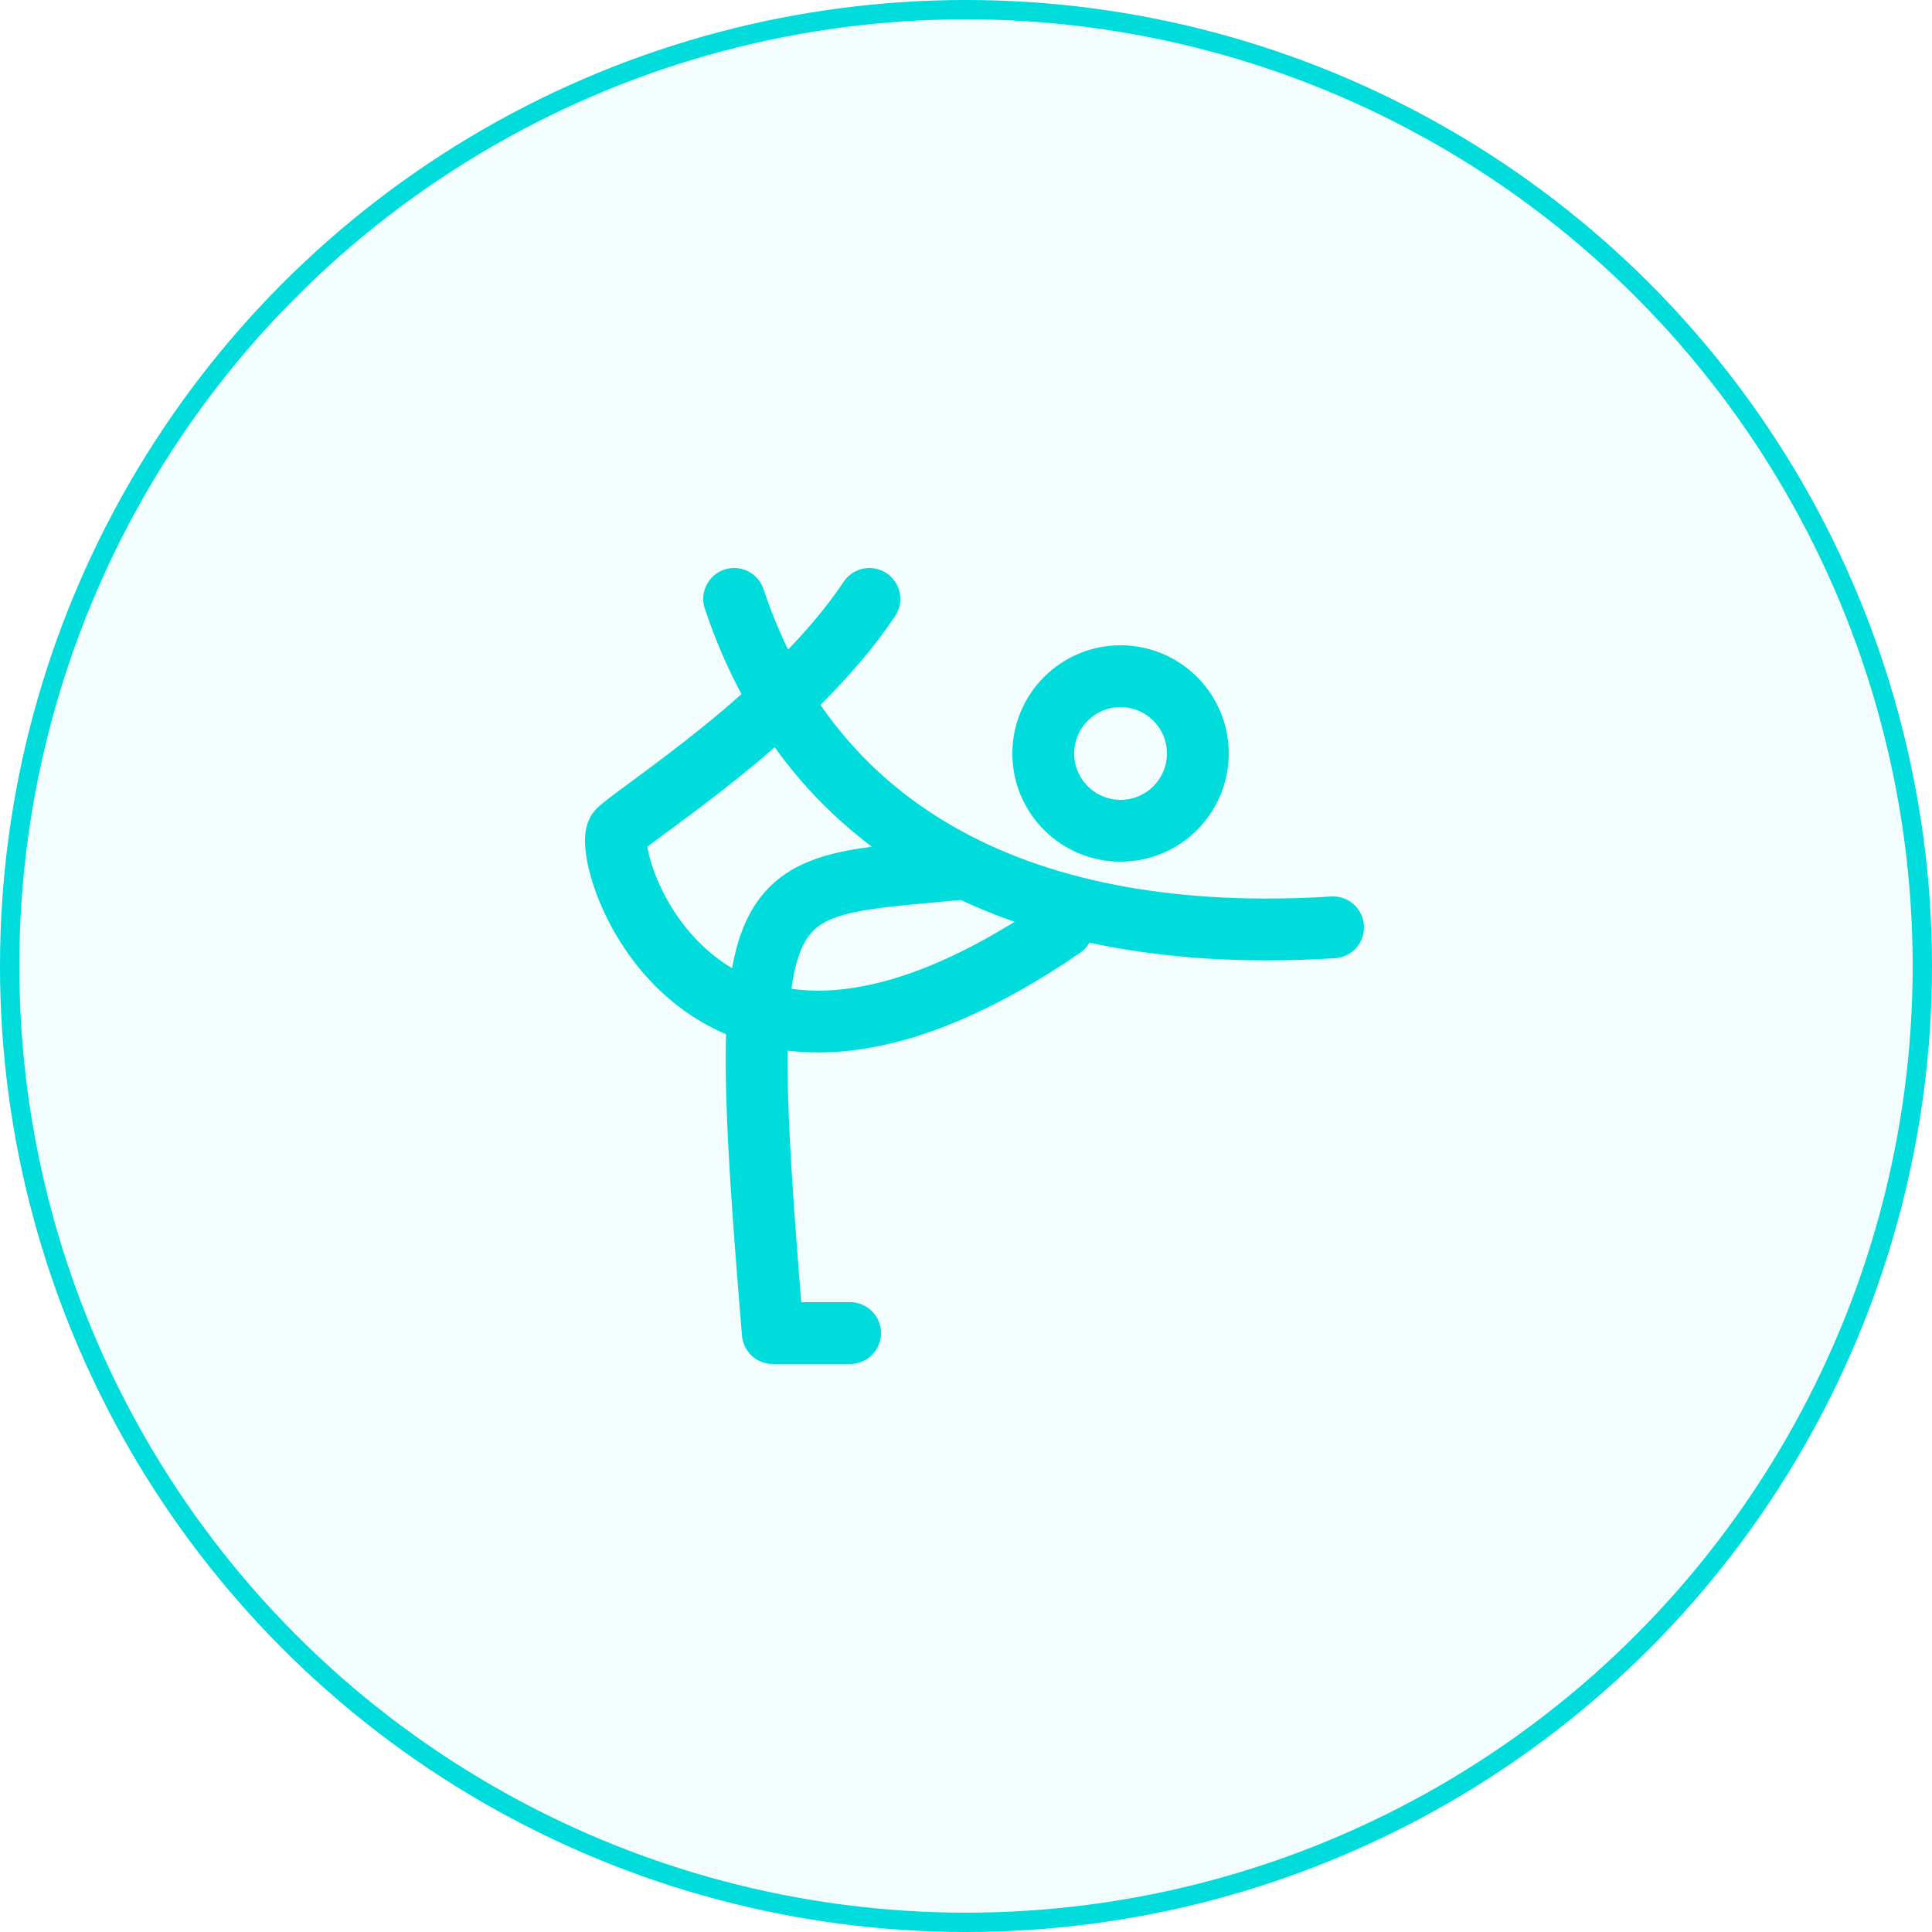 <svg width="100" height="100" viewBox="0 0 100 100" fill="none" xmlns="http://www.w3.org/2000/svg">
<circle cx="50" cy="50" r="49.5" fill="#00DBDC" fill-opacity="0.05" stroke="#00DBDC"/>
<path d="M49.476 45C39 46 38 45 40 69H44M69 48C53 49 42.05 43.15 38 31M54.999 48C35.999 61 31 44 32 43C33 42 41 37 45 31M62 39C62 41.209 60.209 43 58 43C55.791 43 54 41.209 54 39C54 36.791 55.791 35 58 35C60.209 35 62 36.791 62 39Z" stroke="#00DBDC" stroke-width="3.2" stroke-linecap="round" stroke-linejoin="round"/>
</svg>
